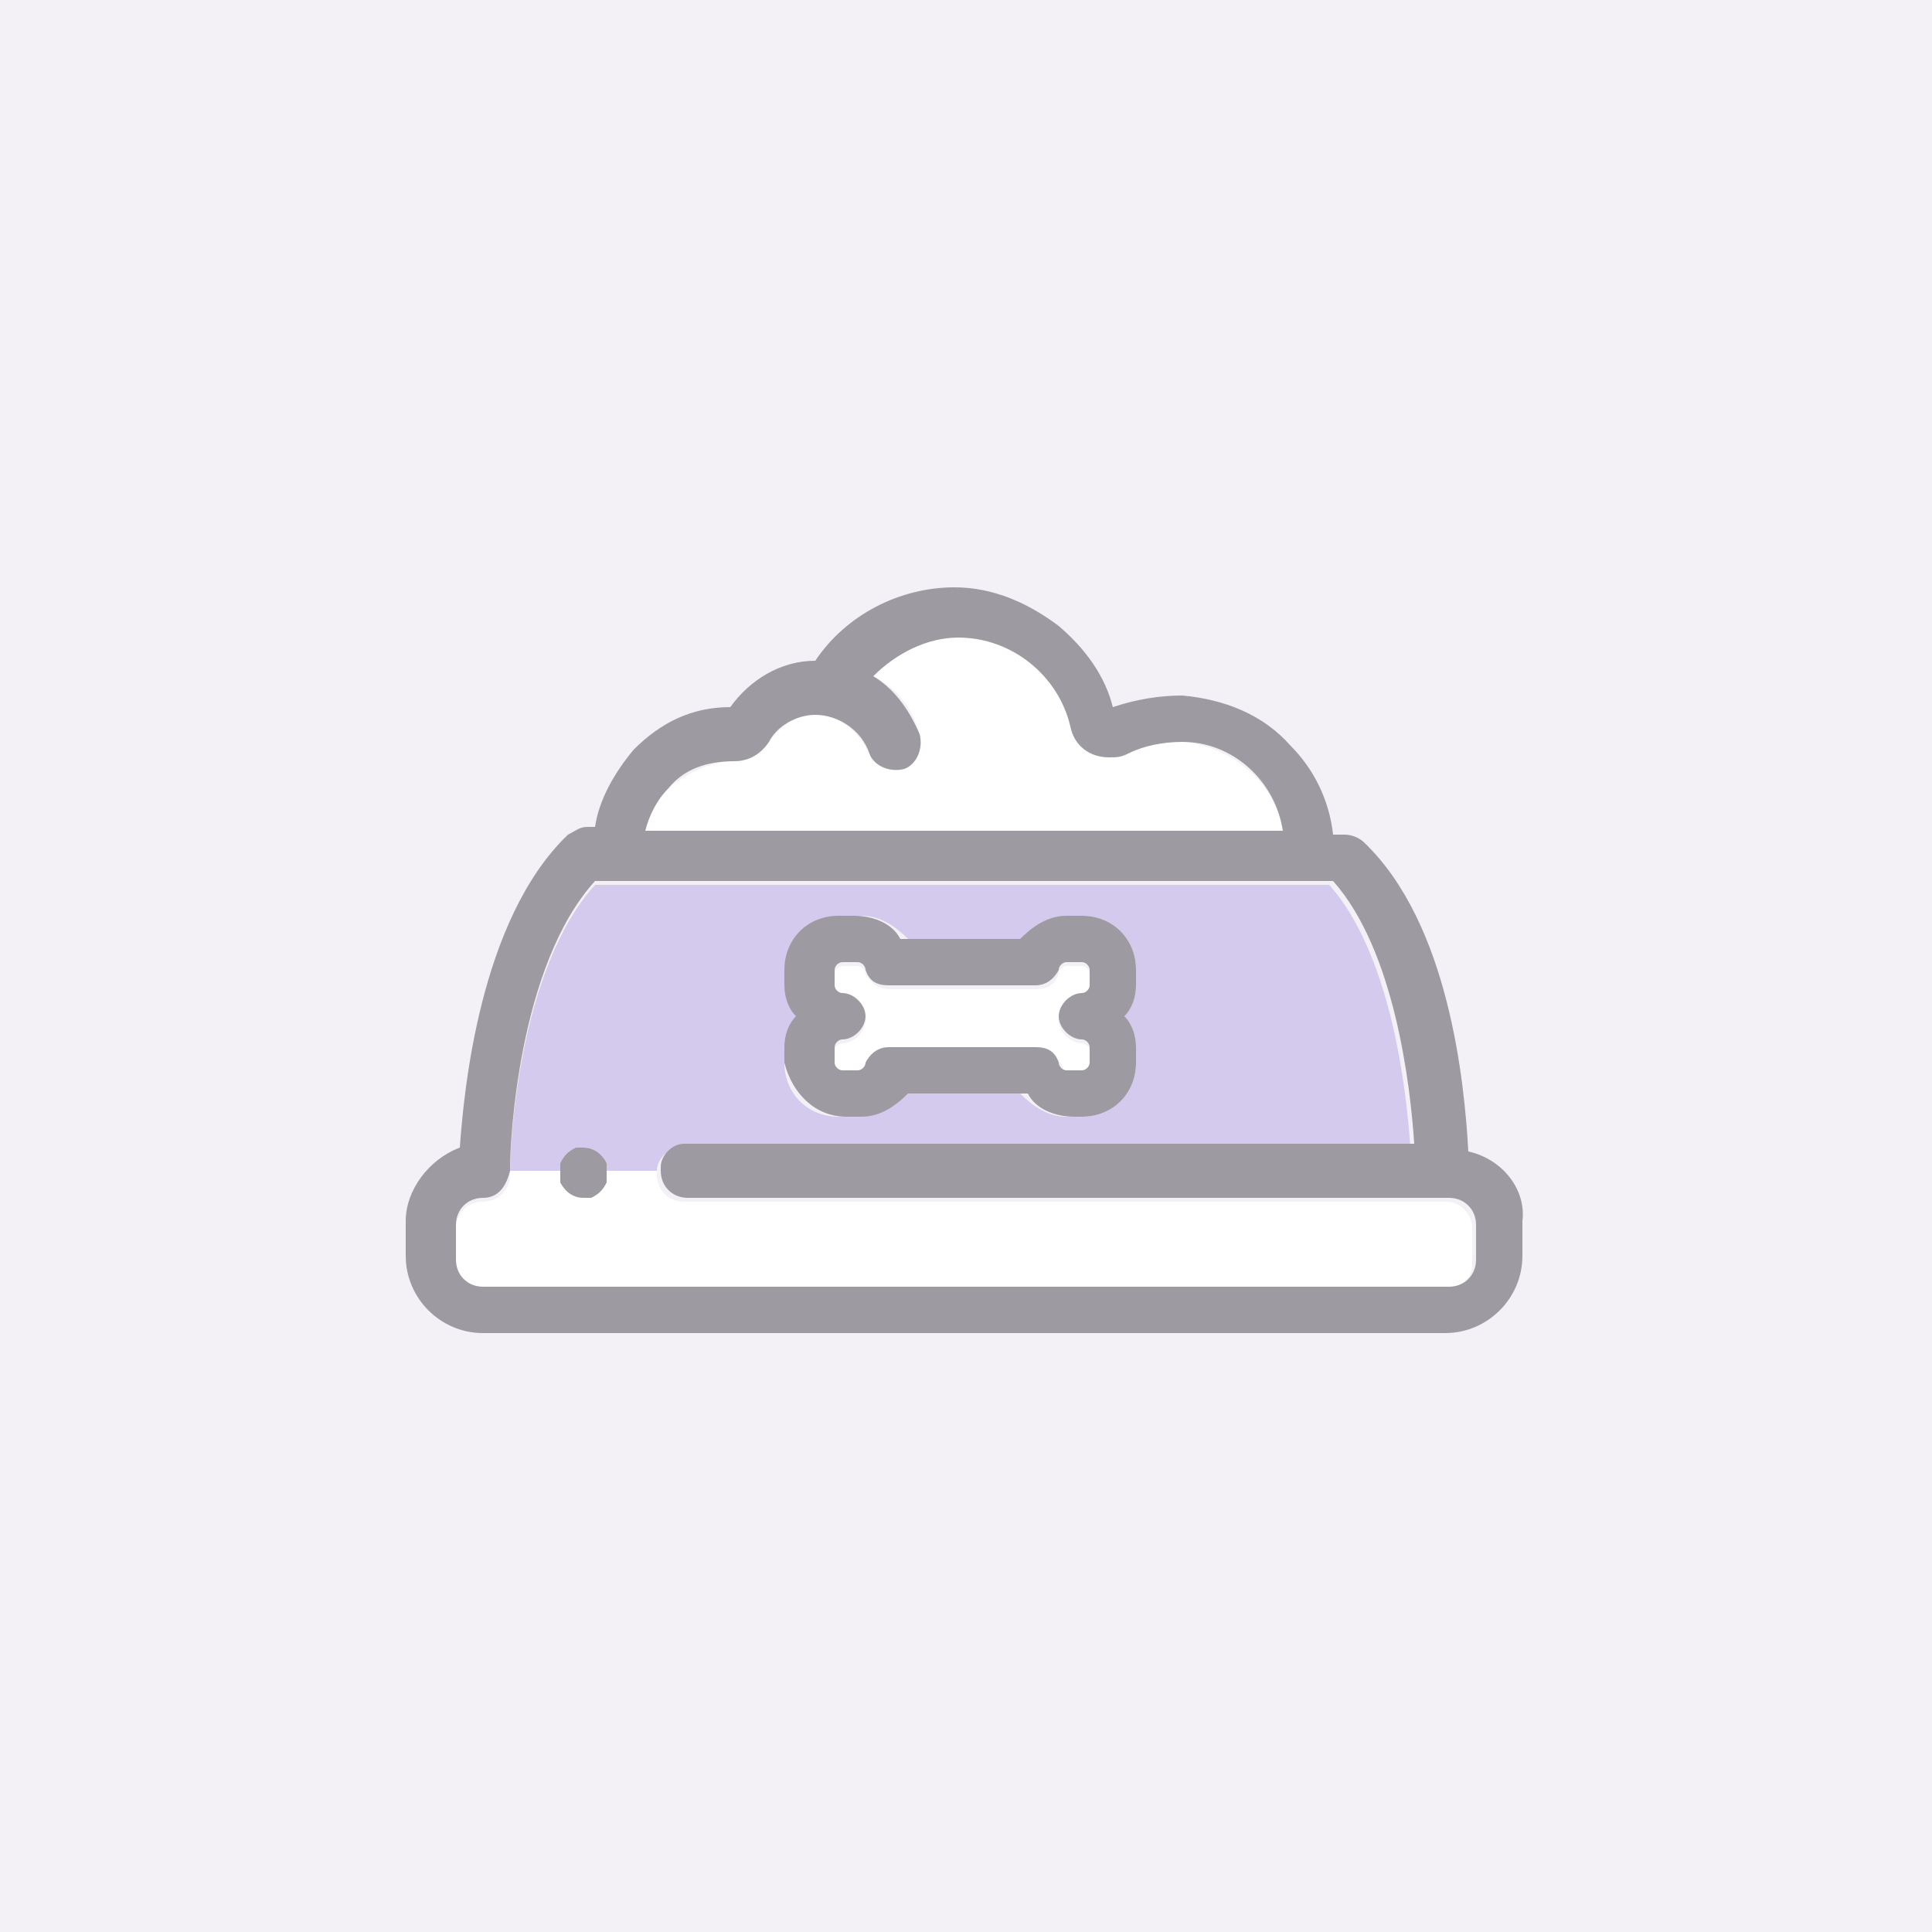 <?xml version="1.0" encoding="utf-8"?>
<!-- Generator: Adobe Illustrator 18.1.1, SVG Export Plug-In . SVG Version: 6.00 Build 0)  -->
<svg version="1.1" id="Layer_1" xmlns="http://www.w3.org/2000/svg" xmlns:xlink="http://www.w3.org/1999/xlink" x="0px" y="0px"
	 viewBox="0 0 50 50" enable-background="new 0 0 50 50" xml:space="preserve">
<rect fill="#F3F1F6" width="50" height="50"/>
<g display="none">
	<path display="inline" fill="#FFFFFF" stroke="#9D9BA1" stroke-width="1.867" stroke-linejoin="round" stroke-miterlimit="10" d="
		M36.3,35.3H13.8c-1.4,0-2.4-1.3-2.1-2.7l2.5-8.5h21.7l2.5,8.5C38.7,33.9,37.7,35.3,36.3,35.3z"/>
	<path display="inline" fill="#FFFFFF" stroke="#9D9BA1" stroke-width="1.867" stroke-linejoin="round" stroke-miterlimit="10" d="
		M16.1,21.4l-0.8,2.7h19.4l-0.7-2.7C31.3,12.5,18.7,12.5,16.1,21.4z"/>
	<circle display="inline" fill="#9D9BA1" cx="20.8" cy="20.2" r="0.6"/>
	<circle display="inline" fill="#9D9BA1" cx="25.6" cy="17.3" r="0.6"/>
	<circle display="inline" fill="#9D9BA1" cx="29.6" cy="20.6" r="0.6"/>
</g>
<g display="none">
	
		<path display="inline" fill="#FFFFFF" stroke="#9D9BA1" stroke-width="1.2" stroke-linecap="round" stroke-linejoin="round" stroke-miterlimit="10" d="
		M34.2,19.6c0-0.1,0-0.3,0-0.4c0-1.1-0.8-1.9-1.9-1.9c-0.3,0-0.6,0.1-0.9,0.2c-0.4-0.4-1-0.7-1.6-0.7c-0.6,0-1.3,0.3-1.6,0.8
		c-0.4-0.4-1-0.8-1.6-0.8c-0.6,0-1.3,0.3-1.6,0.8c-0.4-0.4-1-0.8-1.6-0.8s-1.3,0.3-1.6,0.8c-0.4-0.4-1-0.8-1.6-0.8
		c-0.6,0-1.3,0.3-1.6,0.7c-0.3-0.2-0.5-0.2-0.9-0.2c-1,0-1.9,0.8-1.9,1.9c0,0.1,0,0.3,0,0.4c-0.6,0.4-1.1,1.1-1.1,1.9v4.3h20.5v-4.3
		C35.3,20.6,34.8,19.9,34.2,19.6z"/>
	
		<path display="inline" fill="#D4CAED" stroke="#9D9BA1" stroke-width="1.2" stroke-linecap="round" stroke-linejoin="round" stroke-miterlimit="10" d="
		M25,22.9c-4,0-7.7-0.7-10.8-1.8l-2.5,8c3.4,1.9,8.1,3,13.3,3s9.9-1.2,13.3-3l-2.5-8C32.7,22.2,29,22.9,25,22.9z"/>
	
		<path display="inline" fill="#FFFFFF" stroke="#9D9BA1" stroke-linecap="round" stroke-linejoin="round" stroke-miterlimit="10" d="
		M30.2,26.9c0.3-0.3,0.4-0.6,0.4-1.1c0-0.8-0.6-1.4-1.4-1.4s-1.4,0.6-1.4,1.3h-5.4c-0.1-0.7-0.7-1.3-1.4-1.3c-0.8,0-1.4,0.6-1.4,1.4
		c0,0.4,0.2,0.8,0.4,1.1c-0.3,0.3-0.4,0.6-0.4,1.1c0,0.8,0.6,1.4,1.4,1.4s1.4-0.6,1.4-1.3h5.4c0.1,0.7,0.7,1.3,1.4,1.3
		c0.8,0,1.4-0.6,1.4-1.4C30.6,27.5,30.4,27.1,30.2,26.9z"/>
	
		<path display="inline" fill="none" stroke="#9D9BA1" stroke-width="1.2" stroke-linecap="round" stroke-linejoin="round" stroke-miterlimit="10" d="
		M19.6,20.6c0-0.8,0.6-1.4,1.4-1.4c0.8,0,1.4,0.6,1.4,1.4"/>
	
		<path display="inline" fill="none" stroke="#9D9BA1" stroke-width="1.2" stroke-linecap="round" stroke-linejoin="round" stroke-miterlimit="10" d="
		M28.6,19.9c0-0.5,0.4-1,1-1s1,0.4,1,1"/>
	
		<path display="inline" fill="none" stroke="#9D9BA1" stroke-width="1.2" stroke-linecap="round" stroke-linejoin="round" stroke-miterlimit="10" d="
		M25.3,21.5c0-0.5,0.4-1,1-1c0.5,0,1,0.4,1,1"/>
	
		<path display="inline" fill="#FFFFFF" stroke="#9D9BA1" stroke-width="1.2" stroke-linecap="round" stroke-linejoin="round" stroke-miterlimit="10" d="
		M25,33.2c-5.2,0-10.1-1.2-13.8-3.2c-0.4-0.3-0.6-0.9-0.4-1.3c0.3-0.4,0.9-0.6,1.3-0.4c3.4,1.9,7.9,2.9,12.8,2.9s9.4-1.1,12.8-2.9
		c0.4-0.3,1.1-0.1,1.3,0.4c0.3,0.4,0.1,1.1-0.4,1.3C35.1,32.1,30.2,33.2,25,33.2z"/>
</g>
<g>
	<path fill="#FFFFFF" d="M12.5,33.4h24.9c0.4,0,0.7-0.3,0.7-0.7v-0.9c0-0.4-0.3-0.7-0.7-0.7H17.7c-0.4,0-0.7-0.3-0.7-0.7
		c0,0,0,0,0-0.1h-1.3c0,0.1,0,0.2,0,0.3c-0.1,0.2-0.2,0.3-0.4,0.4c-0.1,0-0.2,0-0.2,0c-0.3,0-0.5-0.2-0.6-0.4c0-0.1,0-0.2,0-0.3
		h-1.3c0,0,0,0.1,0,0.1c0,0.4-0.3,0.7-0.7,0.7c-0.4,0-0.7,0.3-0.7,0.7v0.9C11.8,33.1,12.1,33.4,12.5,33.4z"/>
	<path fill="#FFFFFF" d="M17.3,20.4c-0.3,0.3-0.5,0.7-0.6,1.1h16.5c-0.2-1.3-1.4-2.2-2.6-2.3c-0.5,0-1,0.1-1.4,0.3
		c-0.2,0.1-0.3,0.1-0.5,0.1c-0.5,0-0.9-0.3-1-0.8c-0.3-1.3-1.5-2.3-2.9-2.3c-0.8,0-1.6,0.4-2.2,1c0.6,0.3,1,0.8,1.2,1.5
		c0.1,0.3,0,0.7-0.4,0.9c-0.3,0.1-0.7,0-0.9-0.4c-0.3-0.6-0.8-1-1.4-1c-0.5,0-0.9,0.3-1.2,0.7c-0.2,0.3-0.5,0.5-0.9,0.5
		C18.4,19.7,17.8,20,17.3,20.4z"/>
	<path fill="#D4CAED" d="M14.5,30.1c0.1-0.2,0.2-0.3,0.4-0.4c0.1,0,0.2,0,0.2,0c0.3,0,0.5,0.2,0.6,0.4c0,0.1,0,0.1,0,0.2h1.3
		c0-0.3,0.3-0.6,0.6-0.6h18.9c-0.1-1.5-0.5-5-2.1-6.8H15.4c-2,2.2-2.2,6.8-2.2,7.4h1.3C14.5,30.2,14.5,30.2,14.5,30.1z M20.5,27.1
		c0-0.3,0.1-0.6,0.3-0.8c-0.2-0.2-0.3-0.5-0.3-0.8v-0.4c0-0.8,0.6-1.4,1.4-1.4h0.4c0.5,0,0.9,0.3,1.2,0.6h3.1
		c0.2-0.4,0.7-0.6,1.2-0.6H28c0.8,0,1.4,0.6,1.4,1.4v0.4c0,0.3-0.1,0.6-0.3,0.8c0.2,0.2,0.3,0.5,0.3,0.8v0.4c0,0.8-0.6,1.4-1.4,1.4
		h-0.4c-0.5,0-0.9-0.3-1.2-0.6h-3.1c-0.2,0.4-0.7,0.6-1.2,0.6h-0.4c-0.8,0-1.4-0.6-1.4-1.4V27.1z"/>
	<path fill="#FFFFFF" d="M21.9,27.8h0.4c0.1,0,0.2-0.1,0.2-0.2c0.1-0.3,0.3-0.4,0.6-0.4h3.8c0.3,0,0.5,0.2,0.6,0.4
		c0,0.1,0.1,0.2,0.2,0.2H28c0.1,0,0.2-0.1,0.2-0.2v-0.4c0-0.1-0.1-0.2-0.2-0.2c-0.3,0-0.6-0.3-0.6-0.6c0-0.3,0.3-0.6,0.6-0.6
		c0.1,0,0.2-0.1,0.2-0.2v-0.4c0-0.1-0.1-0.2-0.2-0.2h-0.4c-0.1,0-0.2,0.1-0.2,0.2c-0.1,0.3-0.3,0.4-0.6,0.4h-3.8
		c-0.3,0-0.5-0.2-0.6-0.4c0-0.1-0.1-0.2-0.2-0.2h-0.4c-0.1,0-0.2,0.1-0.2,0.2v0.4c0,0.1,0.1,0.2,0.2,0.2c0.3,0,0.6,0.3,0.6,0.6
		c0,0.3-0.3,0.6-0.6,0.6c-0.1,0-0.2,0.1-0.2,0.2v0.4C21.6,27.7,21.7,27.8,21.9,27.8z"/>
	<path fill="#9D9BA1" d="M38,29.8c-0.1-1.8-0.5-5.9-2.7-8c-0.1-0.1-0.3-0.2-0.5-0.2h-0.3c-0.1-0.9-0.5-1.7-1.1-2.3
		c-0.7-0.8-1.7-1.2-2.8-1.3c-0.6,0-1.2,0.1-1.8,0.3c-0.2-0.8-0.7-1.5-1.4-2.1c-0.8-0.6-1.7-1-2.7-1c-1.4,0-2.8,0.7-3.6,1.9
		c0,0,0,0,0,0c-0.9,0-1.7,0.5-2.2,1.2c-1,0-1.8,0.4-2.5,1.1c-0.5,0.6-0.9,1.3-1,2h-0.2c-0.2,0-0.3,0.1-0.5,0.2
		c-2.3,2.2-2.7,6.7-2.8,8.1c-0.8,0.3-1.4,1.1-1.4,1.9v0.9c0,1.1,0.9,2,2,2h24.9c1.1,0,2-0.9,2-2v-0.9C39.5,30.8,38.9,30,38,29.8z
		 M19.9,19.2c0.2-0.4,0.7-0.7,1.2-0.7c0.6,0,1.2,0.4,1.4,1c0.1,0.3,0.5,0.5,0.9,0.4c0.3-0.1,0.5-0.5,0.4-0.9
		c-0.3-0.7-0.7-1.2-1.2-1.5c0.6-0.6,1.4-1,2.2-1c1.4,0,2.6,1,2.9,2.3c0.1,0.5,0.5,0.8,1,0.8c0.2,0,0.3,0,0.5-0.1
		c0.4-0.2,0.9-0.3,1.4-0.3c1.3,0,2.4,1,2.6,2.3H16.7c0.1-0.4,0.3-0.8,0.6-1.1c0.4-0.5,1-0.7,1.7-0.7C19.4,19.7,19.7,19.5,19.9,19.2z
		 M11.8,31.7c0-0.4,0.3-0.7,0.7-0.7c0.4,0,0.6-0.3,0.7-0.7c0,0,0,0,0-0.1c0-0.6,0.2-5.2,2.2-7.4h19.1c1.6,1.8,2,5.3,2.1,6.8H17.7
		c-0.3,0-0.6,0.3-0.6,0.6c0,0,0,0,0,0.1c0,0.4,0.3,0.7,0.7,0.7h19.7c0.4,0,0.7,0.3,0.7,0.7v0.9c0,0.4-0.3,0.7-0.7,0.7H12.5
		c-0.4,0-0.7-0.3-0.7-0.7V31.7z"/>
	<path fill="#9D9BA1" d="M21.9,28.9h0.4c0.5,0,0.9-0.3,1.2-0.6h3.1c0.2,0.4,0.7,0.6,1.2,0.6H28c0.8,0,1.4-0.6,1.4-1.4v-0.4
		c0-0.3-0.1-0.6-0.3-0.8c0.2-0.2,0.3-0.5,0.3-0.8v-0.4c0-0.8-0.6-1.4-1.4-1.4h-0.4c-0.5,0-0.9,0.3-1.2,0.6h-3.1
		c-0.2-0.4-0.7-0.6-1.2-0.6h-0.4c-0.8,0-1.4,0.6-1.4,1.4v0.4c0,0.3,0.1,0.6,0.3,0.8c-0.2,0.2-0.3,0.5-0.3,0.8v0.4
		C20.5,28.3,21.1,28.9,21.9,28.9z M21.6,27.1c0-0.1,0.1-0.2,0.2-0.2c0.3,0,0.6-0.3,0.6-0.6c0-0.3-0.3-0.6-0.6-0.6
		c-0.1,0-0.2-0.1-0.2-0.2v-0.4c0-0.1,0.1-0.2,0.2-0.2h0.4c0.1,0,0.2,0.1,0.2,0.2c0.1,0.3,0.3,0.4,0.6,0.4h3.8c0.3,0,0.5-0.2,0.6-0.4
		c0-0.1,0.1-0.2,0.2-0.2H28c0.1,0,0.2,0.1,0.2,0.2v0.4c0,0.1-0.1,0.2-0.2,0.2c-0.3,0-0.6,0.3-0.6,0.6c0,0.3,0.3,0.6,0.6,0.6
		c0.1,0,0.2,0.1,0.2,0.2v0.4c0,0.1-0.1,0.2-0.2,0.2h-0.4c-0.1,0-0.2-0.1-0.2-0.2c-0.1-0.3-0.3-0.4-0.6-0.4h-3.8
		c-0.3,0-0.5,0.2-0.6,0.4c0,0.1-0.1,0.2-0.2,0.2h-0.4c-0.1,0-0.2-0.1-0.2-0.2V27.1z"/>
	<path fill="#9D9BA1" d="M15.1,29.7c-0.1,0-0.2,0-0.2,0c-0.2,0.1-0.3,0.2-0.4,0.4c0,0.1,0,0.1,0,0.2c0,0.1,0,0.2,0,0.3
		c0.1,0.2,0.3,0.4,0.6,0.4c0.1,0,0.2,0,0.2,0c0.2-0.1,0.3-0.2,0.4-0.4c0-0.1,0-0.2,0-0.3c0-0.1,0-0.1,0-0.2
		C15.6,29.9,15.4,29.7,15.1,29.7z"/>
</g>
</svg>

